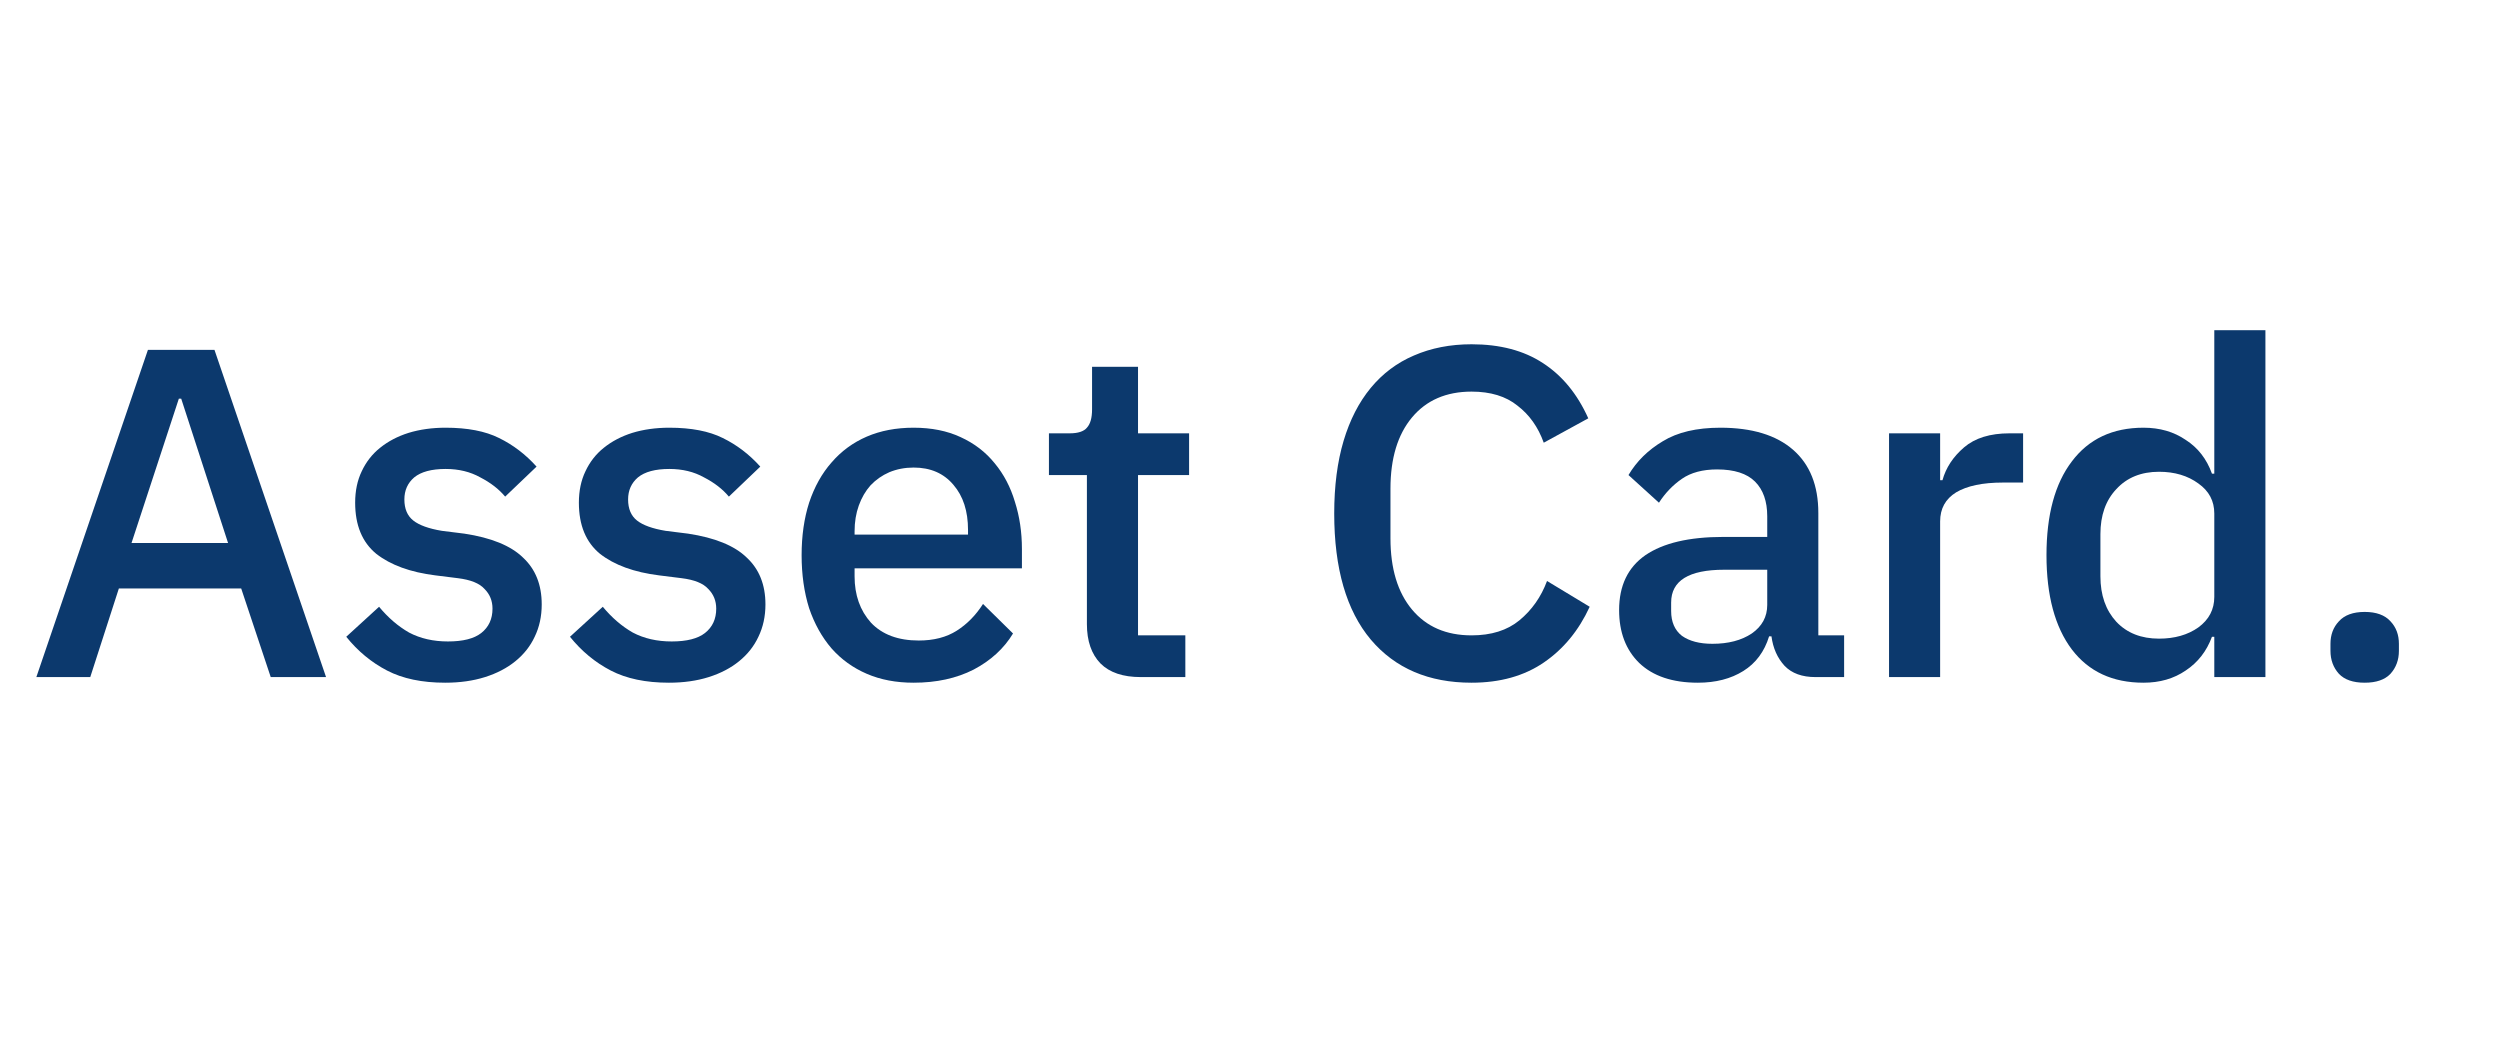 <svg width="96" height="40" viewBox="0 0 96 40" fill="none" xmlns="http://www.w3.org/2000/svg">
<path d="M10.396 26L9.262 22.598H4.564L3.466 26H1.396L5.68 13.436H8.236L12.52 26H10.396ZM6.958 15.308H6.868L5.05 20.852H8.758L6.958 15.308Z" fill="#0C396D"/>
<path d="M17.094 26.216C16.206 26.216 15.462 26.06 14.862 25.748C14.262 25.436 13.74 25.004 13.296 24.452L14.556 23.3C14.904 23.72 15.288 24.05 15.708 24.29C16.14 24.518 16.638 24.632 17.202 24.632C17.778 24.632 18.204 24.524 18.48 24.308C18.768 24.08 18.912 23.768 18.912 23.372C18.912 23.072 18.81 22.82 18.606 22.616C18.414 22.4 18.072 22.262 17.58 22.202L16.716 22.094C15.756 21.974 15 21.698 14.448 21.266C13.908 20.822 13.638 20.168 13.638 19.304C13.638 18.848 13.722 18.446 13.89 18.098C14.058 17.738 14.292 17.438 14.592 17.198C14.904 16.946 15.27 16.754 15.69 16.622C16.122 16.49 16.596 16.424 17.112 16.424C17.952 16.424 18.636 16.556 19.164 16.82C19.704 17.084 20.184 17.45 20.604 17.918L19.398 19.07C19.158 18.782 18.84 18.536 18.444 18.332C18.06 18.116 17.616 18.008 17.112 18.008C16.572 18.008 16.17 18.116 15.906 18.332C15.654 18.548 15.528 18.83 15.528 19.178C15.528 19.538 15.642 19.808 15.87 19.988C16.098 20.168 16.464 20.3 16.968 20.384L17.832 20.492C18.864 20.648 19.614 20.954 20.082 21.41C20.562 21.854 20.802 22.454 20.802 23.21C20.802 23.666 20.712 24.08 20.532 24.452C20.364 24.812 20.118 25.124 19.794 25.388C19.47 25.652 19.08 25.856 18.624 26C18.168 26.144 17.658 26.216 17.094 26.216Z" fill="#0C396D"/>
<path d="M25.685 26.216C24.797 26.216 24.053 26.06 23.453 25.748C22.853 25.436 22.331 25.004 21.887 24.452L23.147 23.3C23.495 23.72 23.879 24.05 24.299 24.29C24.731 24.518 25.229 24.632 25.793 24.632C26.369 24.632 26.795 24.524 27.071 24.308C27.359 24.08 27.503 23.768 27.503 23.372C27.503 23.072 27.401 22.82 27.197 22.616C27.005 22.4 26.663 22.262 26.171 22.202L25.307 22.094C24.347 21.974 23.591 21.698 23.039 21.266C22.499 20.822 22.229 20.168 22.229 19.304C22.229 18.848 22.313 18.446 22.481 18.098C22.649 17.738 22.883 17.438 23.183 17.198C23.495 16.946 23.861 16.754 24.281 16.622C24.713 16.49 25.187 16.424 25.703 16.424C26.543 16.424 27.227 16.556 27.755 16.82C28.295 17.084 28.775 17.45 29.195 17.918L27.989 19.07C27.749 18.782 27.431 18.536 27.035 18.332C26.651 18.116 26.207 18.008 25.703 18.008C25.163 18.008 24.761 18.116 24.497 18.332C24.245 18.548 24.119 18.83 24.119 19.178C24.119 19.538 24.233 19.808 24.461 19.988C24.689 20.168 25.055 20.3 25.559 20.384L26.423 20.492C27.455 20.648 28.205 20.954 28.673 21.41C29.153 21.854 29.393 22.454 29.393 23.21C29.393 23.666 29.303 24.08 29.123 24.452C28.955 24.812 28.709 25.124 28.385 25.388C28.061 25.652 27.671 25.856 27.215 26C26.759 26.144 26.249 26.216 25.685 26.216Z" fill="#0C396D"/>
<path d="M35.084 26.216C34.412 26.216 33.812 26.102 33.284 25.874C32.756 25.646 32.306 25.322 31.934 24.902C31.562 24.47 31.274 23.954 31.07 23.354C30.878 22.742 30.782 22.064 30.782 21.32C30.782 20.576 30.878 19.904 31.07 19.304C31.274 18.692 31.562 18.176 31.934 17.756C32.306 17.324 32.756 16.994 33.284 16.766C33.812 16.538 34.412 16.424 35.084 16.424C35.768 16.424 36.368 16.544 36.884 16.784C37.412 17.024 37.85 17.36 38.198 17.792C38.546 18.212 38.804 18.704 38.972 19.268C39.152 19.832 39.242 20.438 39.242 21.086V21.824H32.816V22.13C32.816 22.85 33.026 23.444 33.446 23.912C33.878 24.368 34.49 24.596 35.282 24.596C35.858 24.596 36.344 24.47 36.74 24.218C37.136 23.966 37.472 23.624 37.748 23.192L38.9 24.326C38.552 24.902 38.048 25.364 37.388 25.712C36.728 26.048 35.96 26.216 35.084 26.216ZM35.084 17.954C34.748 17.954 34.436 18.014 34.148 18.134C33.872 18.254 33.632 18.422 33.428 18.638C33.236 18.854 33.086 19.112 32.978 19.412C32.87 19.712 32.816 20.042 32.816 20.402V20.528H37.172V20.348C37.172 19.628 36.986 19.052 36.614 18.62C36.242 18.176 35.732 17.954 35.084 17.954Z" fill="#0C396D"/>
<path d="M43.807 26C43.123 26 42.608 25.826 42.26 25.478C41.911 25.118 41.737 24.614 41.737 23.966V18.242H40.279V16.64H41.072C41.395 16.64 41.617 16.568 41.737 16.424C41.87 16.28 41.935 16.046 41.935 15.722V14.084H43.7V16.64H45.661V18.242H43.7V24.398H45.517V26H43.807Z" fill="#0C396D"/>
<path d="M56.508 26.216C54.864 26.216 53.574 25.664 52.638 24.56C51.702 23.444 51.234 21.83 51.234 19.718C51.234 18.662 51.354 17.732 51.594 16.928C51.834 16.124 52.182 15.446 52.638 14.894C53.094 14.342 53.646 13.928 54.294 13.652C54.954 13.364 55.692 13.22 56.508 13.22C57.6 13.22 58.512 13.46 59.244 13.94C59.988 14.42 60.57 15.128 60.99 16.064L59.28 17C59.064 16.4 58.728 15.926 58.272 15.578C57.828 15.218 57.24 15.038 56.508 15.038C55.536 15.038 54.774 15.368 54.222 16.028C53.67 16.688 53.394 17.6 53.394 18.764V20.672C53.394 21.836 53.67 22.748 54.222 23.408C54.774 24.068 55.536 24.398 56.508 24.398C57.264 24.398 57.876 24.206 58.344 23.822C58.824 23.426 59.178 22.922 59.406 22.31L61.044 23.3C60.624 24.212 60.036 24.926 59.28 25.442C58.524 25.958 57.6 26.216 56.508 26.216Z" fill="#0C396D"/>
<path d="M69.716 26C69.2 26 68.804 25.856 68.528 25.568C68.252 25.268 68.084 24.89 68.024 24.434H67.934C67.754 25.022 67.424 25.466 66.944 25.766C66.464 26.066 65.882 26.216 65.198 26.216C64.226 26.216 63.476 25.964 62.948 25.46C62.432 24.956 62.174 24.278 62.174 23.426C62.174 22.49 62.51 21.788 63.182 21.32C63.866 20.852 64.862 20.618 66.17 20.618H67.862V19.826C67.862 19.25 67.706 18.806 67.394 18.494C67.082 18.182 66.596 18.026 65.936 18.026C65.384 18.026 64.934 18.146 64.586 18.386C64.238 18.626 63.944 18.932 63.704 19.304L62.534 18.242C62.846 17.714 63.284 17.282 63.848 16.946C64.412 16.598 65.15 16.424 66.062 16.424C67.274 16.424 68.204 16.706 68.852 17.27C69.5 17.834 69.824 18.644 69.824 19.7V24.398H70.814V26H69.716ZM65.756 24.722C66.368 24.722 66.872 24.59 67.268 24.326C67.664 24.05 67.862 23.684 67.862 23.228V21.878H66.206C64.85 21.878 64.172 22.298 64.172 23.138V23.462C64.172 23.882 64.31 24.2 64.586 24.416C64.874 24.62 65.264 24.722 65.756 24.722Z" fill="#0C396D"/>
<path d="M72.539 26V16.64H74.501V18.44H74.591C74.723 17.96 74.999 17.54 75.419 17.18C75.839 16.82 76.421 16.64 77.165 16.64H77.687V18.53H76.913C76.133 18.53 75.533 18.656 75.113 18.908C74.705 19.16 74.501 19.532 74.501 20.024V26H72.539Z" fill="#0C396D"/>
<path d="M85.029 24.452H84.939C84.736 25.004 84.4 25.436 83.931 25.748C83.475 26.06 82.936 26.216 82.311 26.216C81.124 26.216 80.206 25.79 79.558 24.938C78.909 24.074 78.585 22.868 78.585 21.32C78.585 19.772 78.909 18.572 79.558 17.72C80.206 16.856 81.124 16.424 82.311 16.424C82.936 16.424 83.475 16.58 83.931 16.892C84.4 17.192 84.736 17.624 84.939 18.188H85.029V12.68H86.992V26H85.029V24.452ZM82.906 24.524C83.505 24.524 84.01 24.38 84.418 24.092C84.826 23.792 85.029 23.402 85.029 22.922V19.718C85.029 19.238 84.826 18.854 84.418 18.566C84.01 18.266 83.505 18.116 82.906 18.116C82.222 18.116 81.675 18.338 81.267 18.782C80.859 19.214 80.656 19.79 80.656 20.51V22.13C80.656 22.85 80.859 23.432 81.267 23.876C81.675 24.308 82.222 24.524 82.906 24.524Z" fill="#0C396D"/>
<path d="M90.804 26.216C90.36 26.216 90.03 26.102 89.814 25.874C89.598 25.634 89.49 25.34 89.49 24.992V24.722C89.49 24.374 89.598 24.086 89.814 23.858C90.03 23.618 90.36 23.498 90.804 23.498C91.248 23.498 91.578 23.618 91.794 23.858C92.01 24.086 92.118 24.374 92.118 24.722V24.992C92.118 25.34 92.01 25.634 91.794 25.874C91.578 26.102 91.248 26.216 90.804 26.216Z" fill="#0C396D"/>
</svg>
